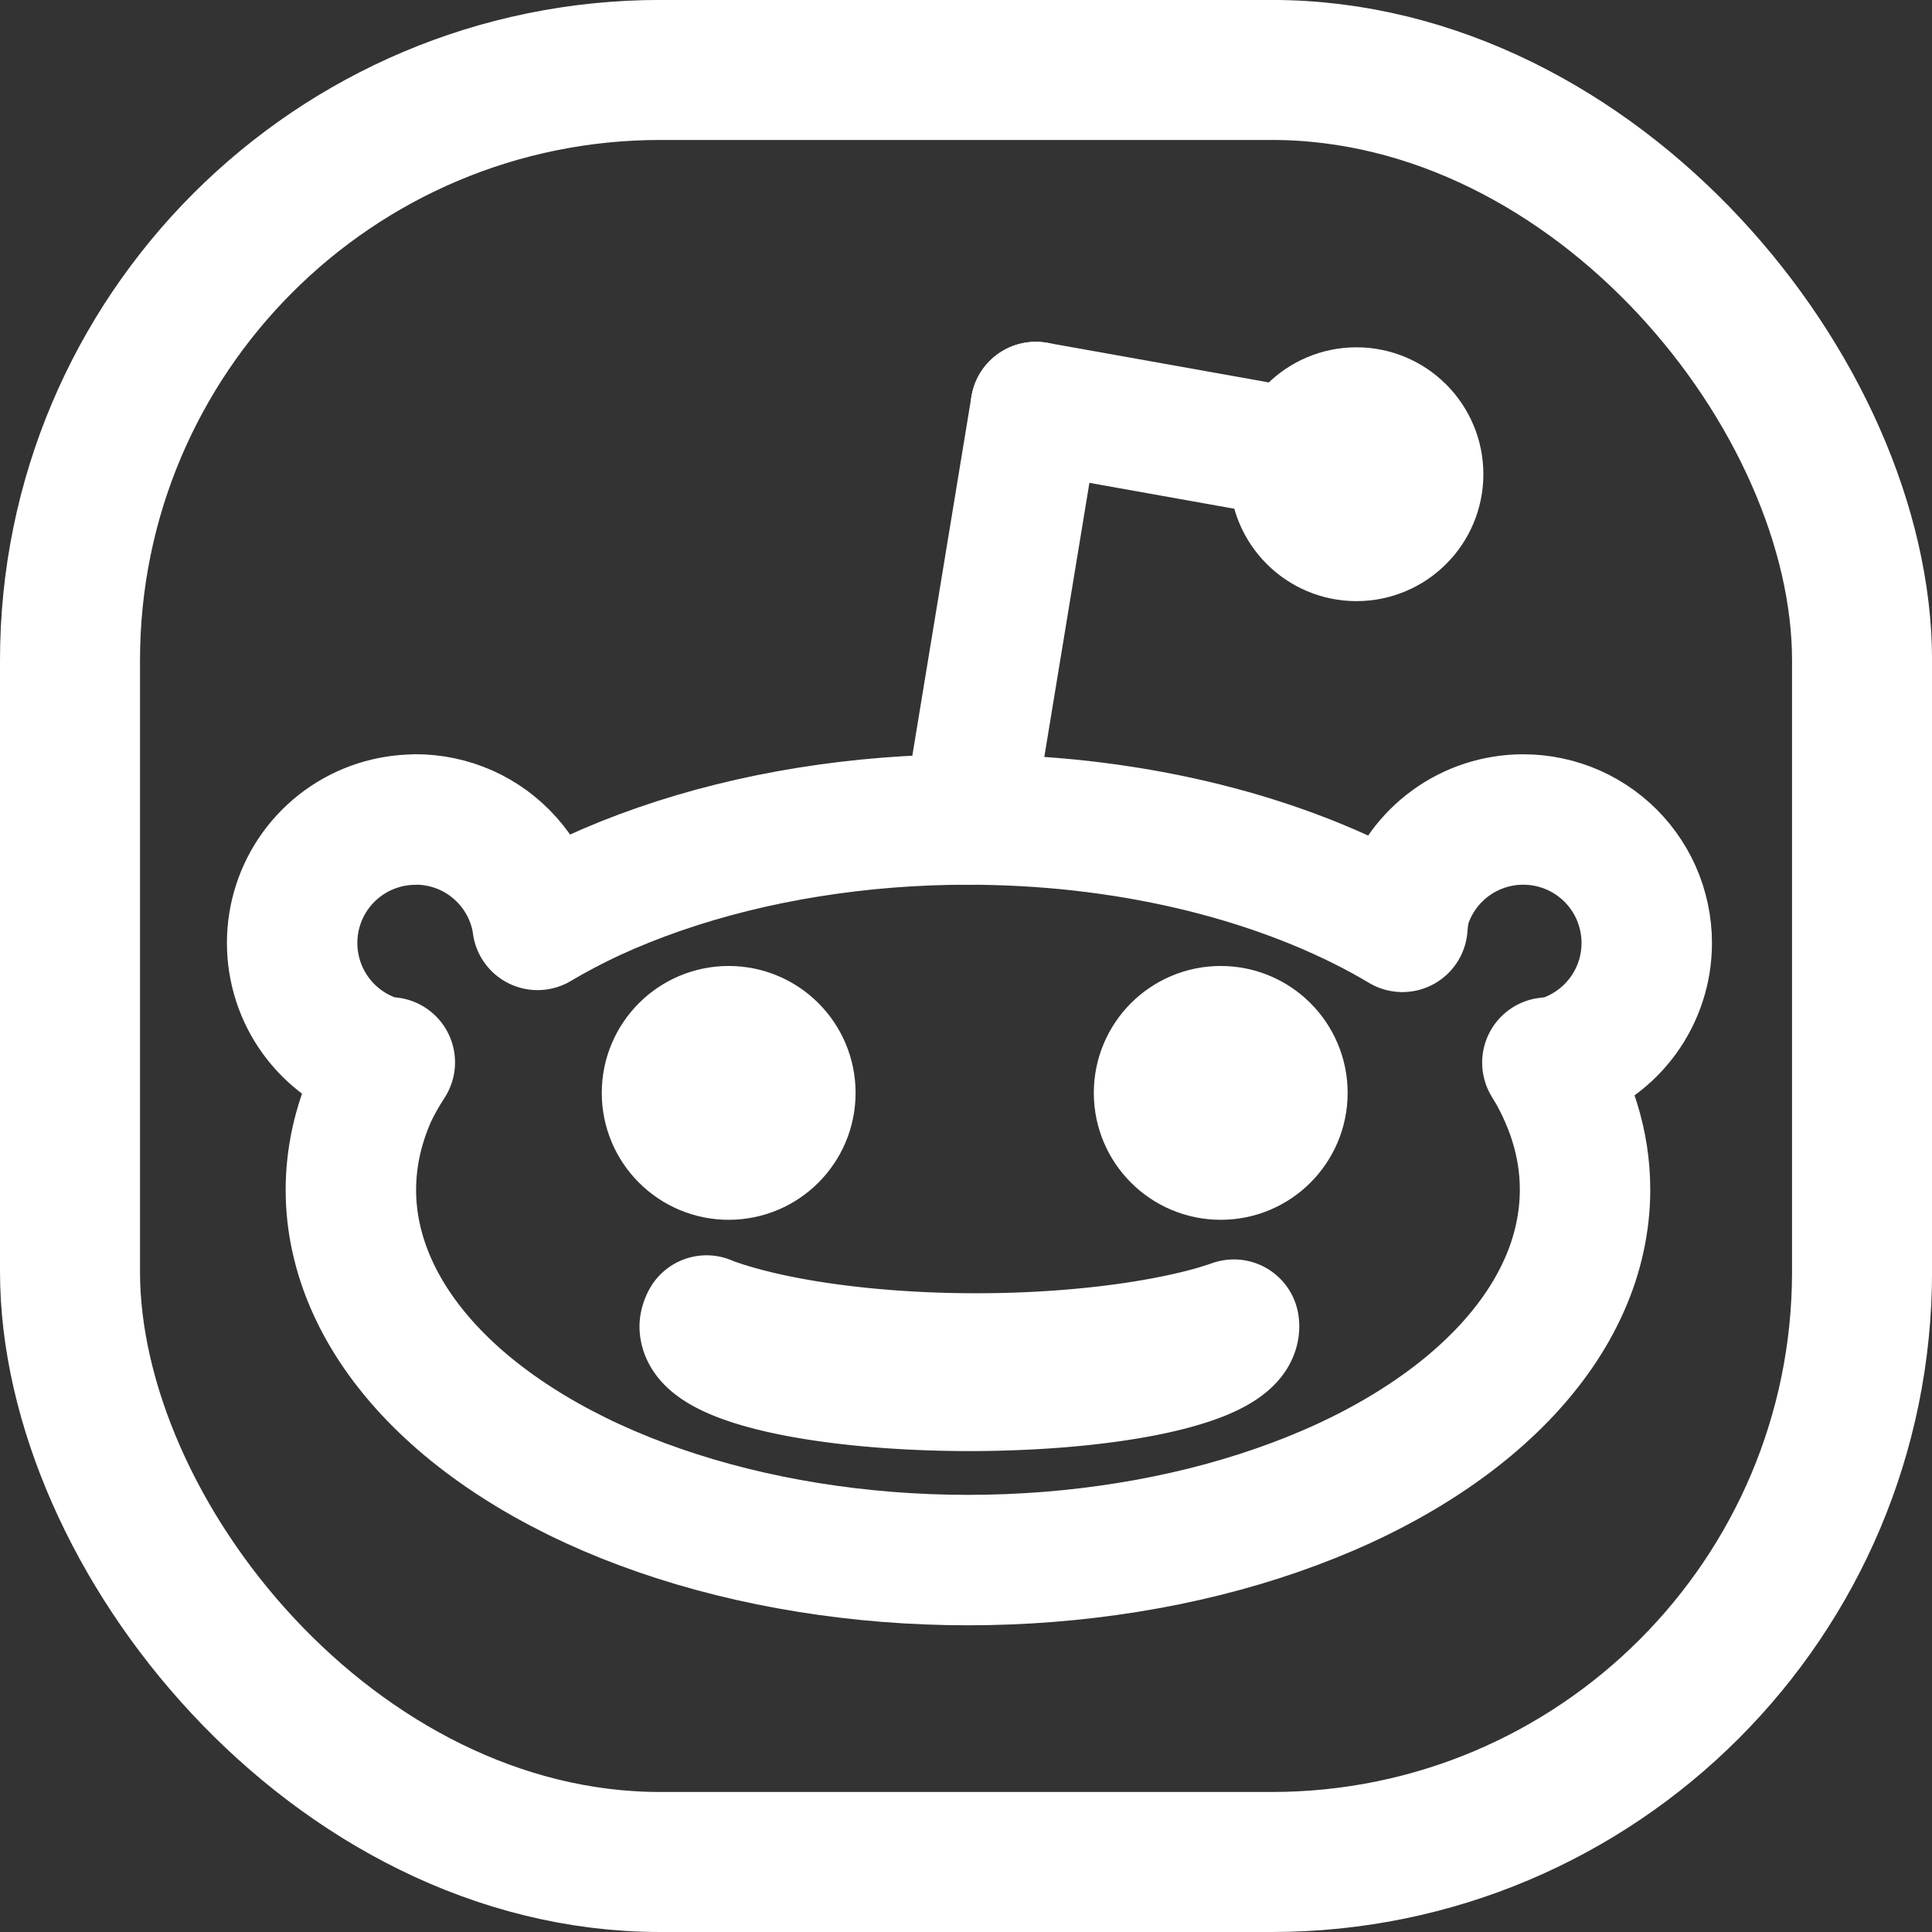 <?xml version="1.0" encoding="UTF-8" standalone="no"?>
<!-- Created with Inkscape (http://www.inkscape.org/) -->

<svg
   width="36.512mm"
   height="36.513mm"
   viewBox="0 0 36.512 36.513"
   version="1.1"
   id="svg1"
   inkscape:export-filename="redditGlyph.svg"
   inkscape:export-xdpi="96"
   inkscape:export-ydpi="96"
   xmlns:inkscape="http://www.inkscape.org/namespaces/inkscape"
   xmlns:sodipodi="http://sodipodi.sourceforge.net/DTD/sodipodi-0.dtd"
   xmlns="http://www.w3.org/2000/svg"
   xmlns:svg="http://www.w3.org/2000/svg">
  <rect x="0" y="0" width="36.512" height="36.513" fill="#333333" stroke="none"/>
  <sodipodi:namedview
     id="namedview1"
     pagecolor="#ffffff"
     bordercolor="#000000"
     borderopacity="0.25"
     inkscape:showpageshadow="2"
     inkscape:pageopacity="0.0"
     inkscape:pagecheckerboard="0"
     inkscape:deskcolor="#d1d1d1"
     inkscape:document-units="mm" />
  <defs
     id="defs1" />
  <g
     inkscape:label="Ebene 1"
     inkscape:groupmode="layer"
     id="layer1"
     transform="translate(-54.133,-32.337)">
    <rect
       style="fill:none;stroke:#ffffff;stroke-width:2.646;stroke-linejoin:round;stroke-miterlimit:19.6;stroke-dasharray:none;stroke-opacity:1"
       id="rect2"
       width="33.867"
       height="33.867"
       x="55.456"
       y="33.659"
       ry="11.157" />
    <path
       d="m 61.986,47.826 c -0.245,6.8e-5 -0.488,0.039 -0.721,0.114 -0.233,0.076 -0.452,0.187 -0.65,0.331 -0.198,0.144 -0.372,0.318 -0.516,0.516 -0.144,0.198 -0.256,0.417 -0.331,0.65 -0.076,0.233 -0.114,0.476 -0.114,0.721 6.7e-5,0.245 0.039,0.488 0.114,0.721 0.076,0.233 0.187,0.452 0.331,0.65 0.144,0.198 0.318,0.372 0.516,0.516 0.198,0.144 0.417,0.256 0.65,0.332 0.078,0.016 0.156,0.029 0.235,0.037 -0.128,0.196 -0.241,0.396 -0.338,0.599 -0.132,0.295 -0.231,0.595 -0.298,0.897 -0.066,0.303 -0.1,0.608 -0.1,0.913 -5e-6,0.305 0.033,0.611 0.1,0.913 0.067,0.303 0.166,0.603 0.298,0.898 0.132,0.295 0.295,0.584 0.49,0.866 0.195,0.282 0.42,0.556 0.675,0.821 0.255,0.265 0.538,0.519 0.848,0.761 0.31,0.242 0.646,0.472 1.006,0.688 0.36,0.216 0.743,0.418 1.147,0.604 0.404,0.186 0.827,0.356 1.268,0.508 0.441,0.153 0.898,0.288 1.368,0.405 0.47,0.117 0.953,0.215 1.444,0.294 0.492,0.079 0.991,0.139 1.496,0.179 0.505,0.04 1.013,0.06 1.522,0.06 0.509,6.8e-5 1.018,-0.02 1.522,-0.06 0.505,-0.04 1.004,-0.1 1.496,-0.179 0.492,-0.079 0.974,-0.177 1.444,-0.294 0.47,-0.117 0.927,-0.252 1.368,-0.405 0.441,-0.153 0.865,-0.322 1.269,-0.508 0.404,-0.186 0.787,-0.388 1.147,-0.604 0.36,-0.216 0.696,-0.446 1.006,-0.688 0.31,-0.242 0.593,-0.497 0.848,-0.761 0.254,-0.264 0.48,-0.539 0.675,-0.821 0.195,-0.282 0.358,-0.571 0.49,-0.866 0.132,-0.295 0.231,-0.595 0.297,-0.898 0.066,-0.303 0.1,-0.608 0.1,-0.913 4.3e-5,-0.108 -0.004,-0.215 -0.012,-0.323 -0.008,-0.108 -0.021,-0.215 -0.037,-0.323 -0.017,-0.107 -0.037,-0.214 -0.062,-0.321 -0.025,-0.107 -0.054,-0.213 -0.087,-0.319 -0.033,-0.106 -0.07,-0.212 -0.112,-0.317 -0.041,-0.105 -0.086,-0.209 -0.135,-0.312 -0.049,-0.104 -0.102,-0.207 -0.159,-0.309 -0.035,-0.06 -0.071,-0.121 -0.108,-0.18 0.09,-0.009 0.179,-0.023 0.267,-0.042 0.233,-0.076 0.452,-0.188 0.65,-0.332 0.198,-0.144 0.372,-0.318 0.516,-0.516 0.144,-0.198 0.256,-0.418 0.331,-0.65 0.076,-0.233 0.114,-0.476 0.114,-0.721 5e-6,-0.081 -0.004,-0.163 -0.013,-0.244 -0.009,-0.081 -0.021,-0.161 -0.038,-0.241 -0.017,-0.08 -0.038,-0.158 -0.063,-0.236 -0.025,-0.077 -0.054,-0.153 -0.087,-0.228 -0.033,-0.074 -0.07,-0.147 -0.111,-0.218 -0.041,-0.07 -0.085,-0.139 -0.133,-0.205 -0.048,-0.066 -0.099,-0.129 -0.154,-0.19 -0.054,-0.061 -0.112,-0.118 -0.173,-0.173 -0.061,-0.054 -0.124,-0.106 -0.19,-0.154 -0.066,-0.048 -0.134,-0.092 -0.205,-0.133 -0.071,-0.041 -0.143,-0.078 -0.218,-0.111 -0.074,-0.033 -0.15,-0.062 -0.228,-0.087 -0.077,-0.025 -0.156,-0.046 -0.236,-0.063 -0.08,-0.017 -0.16,-0.03 -0.241,-0.038 -0.081,-0.008 -0.162,-0.013 -0.244,-0.013 -0.245,2e-5 -0.488,0.039 -0.721,0.114 -0.233,0.076 -0.452,0.187 -0.65,0.331 -0.198,0.144 -0.372,0.318 -0.516,0.516 -0.144,0.198 -0.256,0.417 -0.331,0.65 -0.035,0.137 -0.057,0.277 -0.066,0.418 -0.116,-0.069 -0.234,-0.137 -0.354,-0.203 -0.133,-0.073 -0.268,-0.143 -0.406,-0.212 -0.138,-0.069 -0.279,-0.136 -0.422,-0.2 -0.143,-0.065 -0.289,-0.128 -0.437,-0.189 -0.148,-0.061 -0.299,-0.12 -0.451,-0.176 -0.153,-0.057 -0.307,-0.111 -0.464,-0.164 -0.157,-0.052 -0.316,-0.103 -0.477,-0.151 -0.161,-0.048 -0.323,-0.094 -0.487,-0.137 -0.164,-0.044 -0.33,-0.085 -0.498,-0.124 -0.167,-0.039 -0.336,-0.076 -0.507,-0.11 -0.17,-0.034 -0.342,-0.066 -0.515,-0.096 -0.173,-0.029 -0.346,-0.056 -0.521,-0.081 -0.175,-0.025 -0.351,-0.047 -0.527,-0.067 -0.176,-0.02 -0.354,-0.037 -0.532,-0.052 -0.178,-0.015 -0.356,-0.027 -0.535,-0.037 -0.179,-0.01 -0.358,-0.017 -0.538,-0.022 -0.18,-0.005 -0.359,-0.008 -0.539,-0.008 -0.509,9.5e-5 -1.017,0.02 -1.522,0.06 -0.505,0.04 -1.004,0.1 -1.496,0.179 -0.492,0.079 -0.974,0.177 -1.444,0.294 -0.47,0.117 -0.927,0.252 -1.368,0.405 -0.441,0.153 -0.864,0.322 -1.268,0.508 -0.363,0.169 -0.709,0.352 -1.036,0.546 -0.006,-0.048 -0.014,-0.096 -0.023,-0.144 -0.017,-0.08 -0.038,-0.158 -0.063,-0.236 -0.025,-0.077 -0.054,-0.153 -0.087,-0.228 -0.033,-0.074 -0.07,-0.147 -0.111,-0.218 -0.041,-0.07 -0.085,-0.139 -0.133,-0.205 -0.048,-0.066 -0.099,-0.129 -0.154,-0.19 -0.054,-0.061 -0.112,-0.118 -0.173,-0.173 -0.06,-0.054 -0.124,-0.106 -0.189,-0.154 -0.066,-0.048 -0.134,-0.092 -0.205,-0.133 -0.07,-0.041 -0.143,-0.078 -0.217,-0.111 -0.074,-0.033 -0.151,-0.062 -0.228,-0.087 -0.077,-0.025 -0.156,-0.046 -0.236,-0.063 -0.08,-0.017 -0.16,-0.03 -0.241,-0.038 -0.081,-0.009 -0.163,-0.013 -0.244,-0.013 z"
       style="fill:none;stroke:#ffffff;stroke-width:2.465;stroke-linejoin:round;stroke-miterlimit:19.6;stroke-dasharray:none;stroke-opacity:1"
       id="path6" />
    <circle
       style="fill:#ffffff;fill-opacity:1;stroke:#ffffff;stroke-width:2.465;stroke-linejoin:round;stroke-miterlimit:19.6;stroke-dasharray:none;stroke-opacity:1"
       id="path7"
       cx="67.904"
       cy="52.991"
       r="1.166" />
    <circle
       style="fill:#ffffff;fill-opacity:1;stroke:#ffffff;stroke-width:2.465;stroke-linejoin:round;stroke-miterlimit:19.6;stroke-dasharray:none;stroke-opacity:1"
       id="path7-8"
       cx="79.768"
       cy="41.299"
       r="1.166" />
    <circle
       style="fill:#ffffff;fill-opacity:1;stroke:#ffffff;stroke-width:2.465;stroke-linejoin:round;stroke-miterlimit:19.6;stroke-dasharray:none;stroke-opacity:1"
       id="circle7"
       cx="77.203"
       cy="52.991"
       r="1.166" />
    <path
       d="m 77.451,57.371 a 6.325,1.754 0 0 1 -0.398,0.126 6.325,1.754 0 0 1 -0.622,0.151 6.325,1.754 0 0 1 -0.688,0.127 6.325,1.754 0 0 1 -0.742,0.101 6.325,1.754 0 0 1 -0.784,0.074 6.325,1.754 0 0 1 -0.811,0.045 6.325,1.754 0 0 1 -0.826,0.015 6.325,1.754 0 0 1 -0.826,-0.015 6.325,1.754 0 0 1 -0.811,-0.045 6.325,1.754 0 0 1 -0.784,-0.074 6.325,1.754 0 0 1 -0.742,-0.101 6.325,1.754 0 0 1 -0.688,-0.127 6.325,1.754 0 0 1 -0.622,-0.151 6.325,1.754 0 0 1 -0.545,-0.172 6.325,1.754 0 0 1 -0.076,-0.032 5.001,1.126 0 0 0 -0.035,0.108 5.001,1.126 0 0 0 0.051,0.16 5.001,1.126 0 0 0 0.152,0.157 5.001,1.126 0 0 0 0.249,0.151 5.001,1.126 0 0 0 0.342,0.141 5.001,1.126 0 0 0 0.428,0.129 5.001,1.126 0 0 0 0.505,0.114 5.001,1.126 0 0 0 0.571,0.096 5.001,1.126 0 0 0 0.626,0.077 5.001,1.126 0 0 0 0.669,0.056 5.001,1.126 0 0 0 0.697,0.034 5.001,1.126 0 0 0 0.712,0.012 5.001,1.126 0 0 0 0.712,-0.012 5.001,1.126 0 0 0 0.697,-0.034 5.001,1.126 0 0 0 0.669,-0.056 5.001,1.126 0 0 0 0.626,-0.077 5.001,1.126 0 0 0 0.571,-0.096 5.001,1.126 0 0 0 0.505,-0.114 5.001,1.126 0 0 0 0.428,-0.129 5.001,1.126 0 0 0 0.342,-0.141 5.001,1.126 0 0 0 0.249,-0.151 5.001,1.126 0 0 0 0.152,-0.157 5.001,1.126 0 0 0 0.051,-0.16 5.001,1.126 0 0 0 -0.003,-0.03 z"
       style="fill:none;stroke:#ffffff;stroke-width:2.465;stroke-linejoin:round;stroke-miterlimit:19.6;stroke-dasharray:none;stroke-opacity:1"
       id="path10" />
    <path
       style="fill:none;fill-opacity:1;stroke:#ffffff;stroke-width:2.465;stroke-linecap:round;stroke-linejoin:round;stroke-miterlimit:19.6;stroke-dasharray:none;stroke-opacity:1"
       d="m 72.425,47.826 1.283,-7.797"
       id="path11" />
    <path
       style="fill:none;fill-opacity:1;stroke:#ffffff;stroke-width:2.465;stroke-linecap:round;stroke-linejoin:round;stroke-miterlimit:19.6;stroke-dasharray:none;stroke-opacity:1"
       d="M 79.068,40.987 73.708,40.029"
       id="path12" />
  </g>
</svg>
